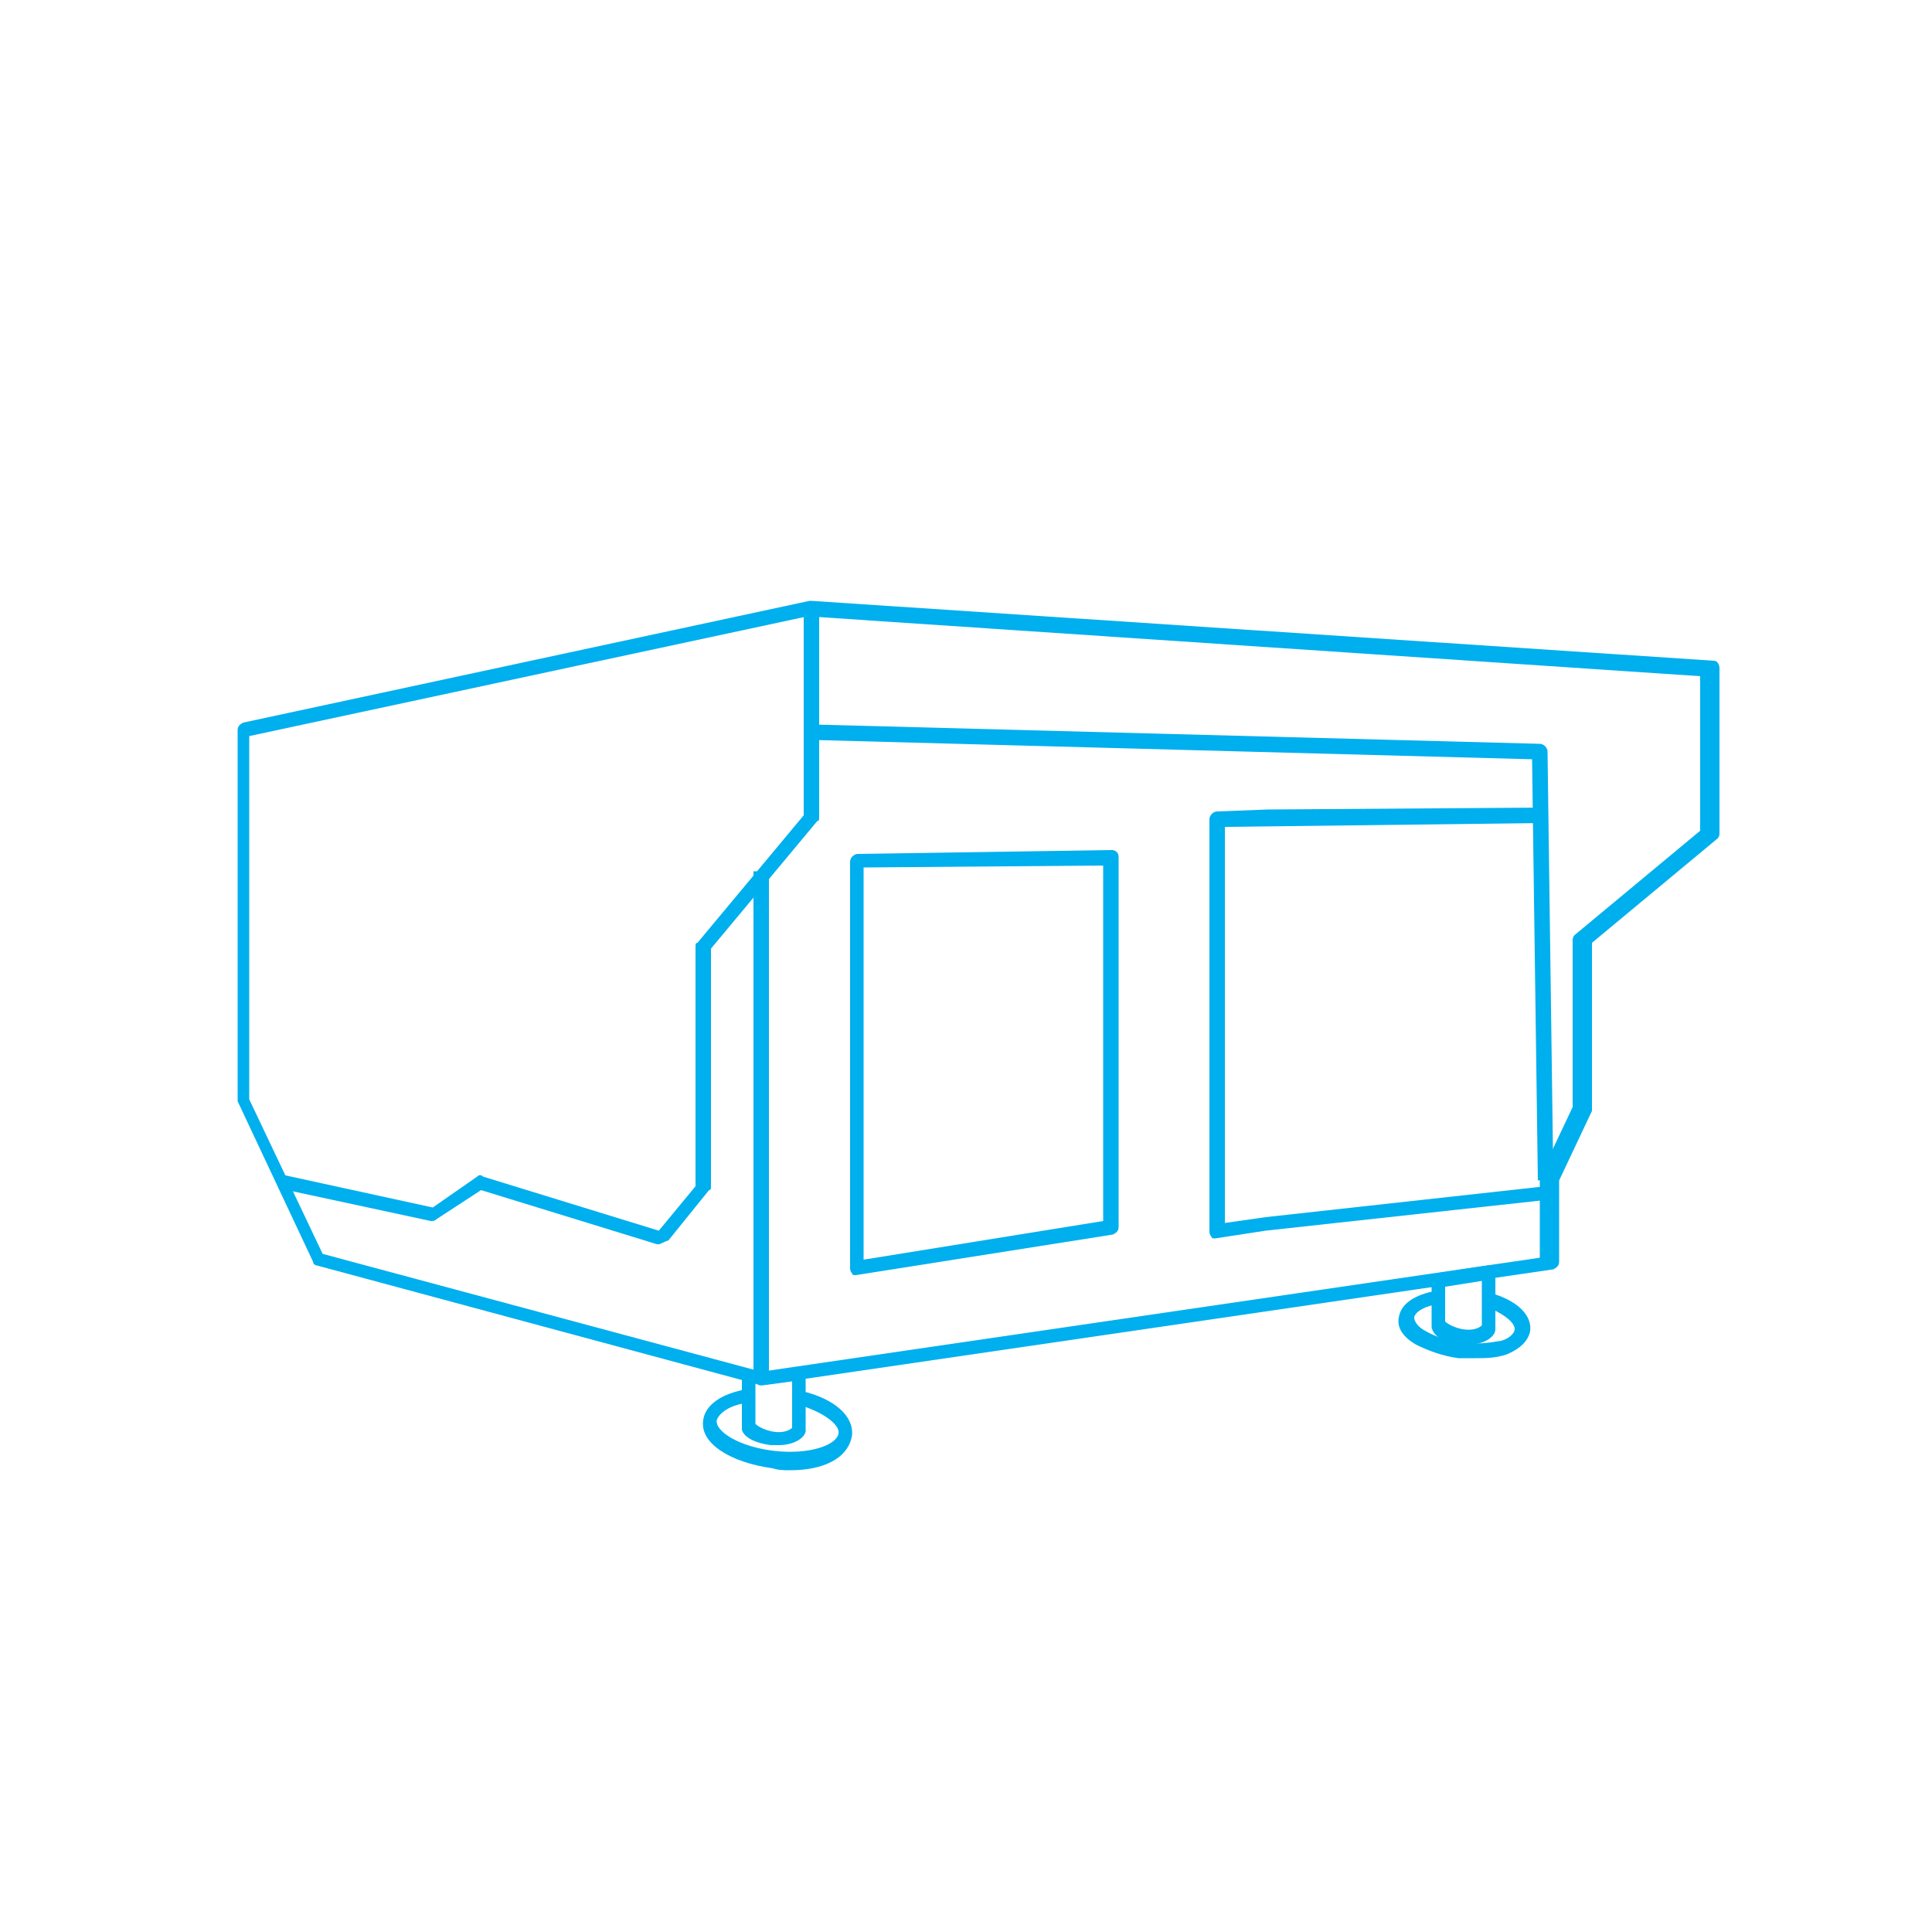 <?xml version="1.0" encoding="utf-8"?>
<!-- Generator: Adobe Illustrator 21.0.0, SVG Export Plug-In . SVG Version: 6.00 Build 0)  -->
<svg version="1.1" id="макет" xmlns="http://www.w3.org/2000/svg" xmlns:xlink="http://www.w3.org/1999/xlink" x="0px" y="0px"
	 viewBox="0 0 100 100" style="enable-background:new 0 0 100 100;" xml:space="preserve">
<style type="text/css">
	.st0{fill:#00AFEE;}
</style>
<g>
	<g>
		<g>
			<path class="st0" d="M39.4,71.7C39.3,71.7,39.3,71.7,39.4,71.7l-23-6.2c-0.1,0-0.2-0.1-0.2-0.2l-3.9-8.3c0,0,0-0.1,0-0.2V37.8
				c0-0.2,0.1-0.3,0.3-0.4l29.3-6.3c0,0,0.1,0,0.1,0l46.7,3.1c0.2,0,0.3,0.2,0.3,0.4v8.5c0,0.1,0,0.2-0.1,0.3l-6.5,5.4v8.5
				c0,0.1,0,0.1,0,0.2l-1.7,3.6v4.2c0,0.2-0.1,0.3-0.3,0.4L39.4,71.7C39.4,71.7,39.4,71.7,39.4,71.7z M16.7,64.9L39.4,71l40.3-5.9
				v-4c0-0.1,0-0.1,0-0.2l1.7-3.6v-8.6c0-0.1,0-0.2,0.1-0.3L88,43v-8l-46.2-3.1l-28.9,6.2v18.8L16.7,64.9z"/>
		</g>
		<g>
			<path class="st0" d="M34.1,64.4c0,0-0.1,0-0.1,0l-9.1-2.8l-2.3,1.5c-0.1,0.1-0.2,0.1-0.3,0.1l-7.9-1.7l0.2-0.7l7.8,1.7l2.3-1.6
				c0.1-0.1,0.2-0.1,0.3,0l9.1,2.8l1.9-2.3V49c0-0.1,0-0.2,0.1-0.2l5.5-6.6V31.5h0.8v10.8c0,0.1,0,0.2-0.1,0.2l-5.5,6.6v12.3
				c0,0.1,0,0.2-0.1,0.2l-2.1,2.6C34.3,64.3,34.2,64.4,34.1,64.4z"/>
		</g>
		<g>
			<rect x="39" y="45.1" class="st0" width="0.8" height="26.2"/>
		</g>
		<g>
			<path class="st0" d="M79.6,61.1l-0.3-21.8l-37.2-1l0-0.8l37.6,1c0.2,0,0.4,0.2,0.4,0.4l0.3,22.1L79.6,61.1z"/>
		</g>
		<g>
			<path class="st0" d="M44.3,66c-0.1,0-0.2,0-0.2-0.1C44,65.8,44,65.7,44,65.6V44.6c0-0.2,0.2-0.4,0.4-0.4L57.5,44
				c0.1,0,0.2,0,0.3,0.1c0.1,0.1,0.1,0.2,0.1,0.3v19.1c0,0.2-0.1,0.3-0.3,0.4L44.3,66C44.4,66,44.4,66,44.3,66z M44.7,44.9v20.3
				l12.4-2V44.8L44.7,44.9z"/>
		</g>
		<g>
			<path class="st0" d="M62.9,64.1c-0.1,0-0.2,0-0.2-0.1c-0.1-0.1-0.1-0.2-0.1-0.3l0-21.3c0-0.2,0.2-0.4,0.4-0.4l2.6-0.1l14.2-0.1
				l0,0.8l-16.4,0.2l0,20.5l2.1-0.3L80,61.4l0.1,0.7l-14.6,1.6L62.9,64.1C63,64.1,63,64.1,62.9,64.1z"/>
		</g>
		<g>
			<path class="st0" d="M40.9,76.1c-0.3,0-0.6,0-0.9-0.1c-2.2-0.3-3.8-1.3-3.6-2.5c0.1-0.8,1-1.4,2.3-1.6l0.1,0.7
				c-1.1,0.1-1.6,0.6-1.7,0.9c-0.1,0.6,1.2,1.4,3,1.6c1.8,0.2,3.2-0.3,3.3-0.9c0.1-0.4-0.7-1.1-2.1-1.5l0.2-0.7
				c1.7,0.4,2.7,1.3,2.6,2.3C43.9,75.5,42.6,76.1,40.9,76.1z"/>
		</g>
		<g>
			<path class="st0" d="M76.3,70.3c-0.3,0-0.5,0-0.8,0c-0.8-0.1-1.6-0.4-2.2-0.7c-0.7-0.4-1-0.9-0.9-1.4c0.1-0.7,0.8-1.2,2-1.4
				l0.1,0.7c-0.9,0.1-1.3,0.5-1.3,0.7c0,0.2,0.2,0.5,0.6,0.7c0.5,0.3,1.2,0.5,1.9,0.6c0.7,0.1,1.4,0,2-0.1c0.4-0.1,0.7-0.4,0.7-0.6
				c0-0.3-0.4-0.7-1.3-1.1l0.3-0.7c1.2,0.4,1.9,1.1,1.8,1.9c-0.1,0.5-0.5,0.9-1.2,1.2C77.4,70.3,76.9,70.3,76.3,70.3z"/>
		</g>
		<g>
			<path class="st0" d="M40.3,74.8c-0.1,0-0.2,0-0.4,0c-0.8-0.1-1.4-0.4-1.5-0.8c0,0,0-0.1,0-0.1l0-2.6c0-0.1,0.1-0.2,0.1-0.3
				s0.2-0.1,0.3-0.1l0.6,0.2l1.9-0.3c0.1,0,0.2,0,0.3,0.1c0.1,0.1,0.1,0.2,0.1,0.3l0,2.7c0,0.1,0,0.1,0,0.2
				C41.6,74.5,41,74.8,40.3,74.8z M39.1,73.7c0.1,0.1,0.4,0.3,0.9,0.4c0.6,0.1,0.9-0.1,1-0.2c0,0,0-0.1,0-0.1l0-2.3l-1.5,0.2
				c-0.1,0-0.1,0-0.2,0l-0.2-0.1L39.1,73.7z"/>
		</g>
		<g>
			<path class="st0" d="M76,69.6c-0.1,0-0.2,0-0.4,0c-0.8-0.1-1.4-0.4-1.5-0.9c0,0,0-0.1,0-0.1l0-2.3c0-0.2,0.1-0.3,0.3-0.4l2.6-0.4
				c0.1,0,0.2,0,0.3,0.1c0.1,0.1,0.1,0.2,0.1,0.3l0,2.7c0,0,0,0.1,0,0.2C77.4,69.2,76.8,69.6,76,69.6z M74.8,68.4
				c0.1,0.1,0.4,0.3,0.9,0.4c0.6,0.1,0.9-0.1,1-0.2c0,0,0-0.1,0-0.1l0-2.2l-1.9,0.3L74.8,68.4z"/>
		</g>
	</g>
</g>
</svg>
